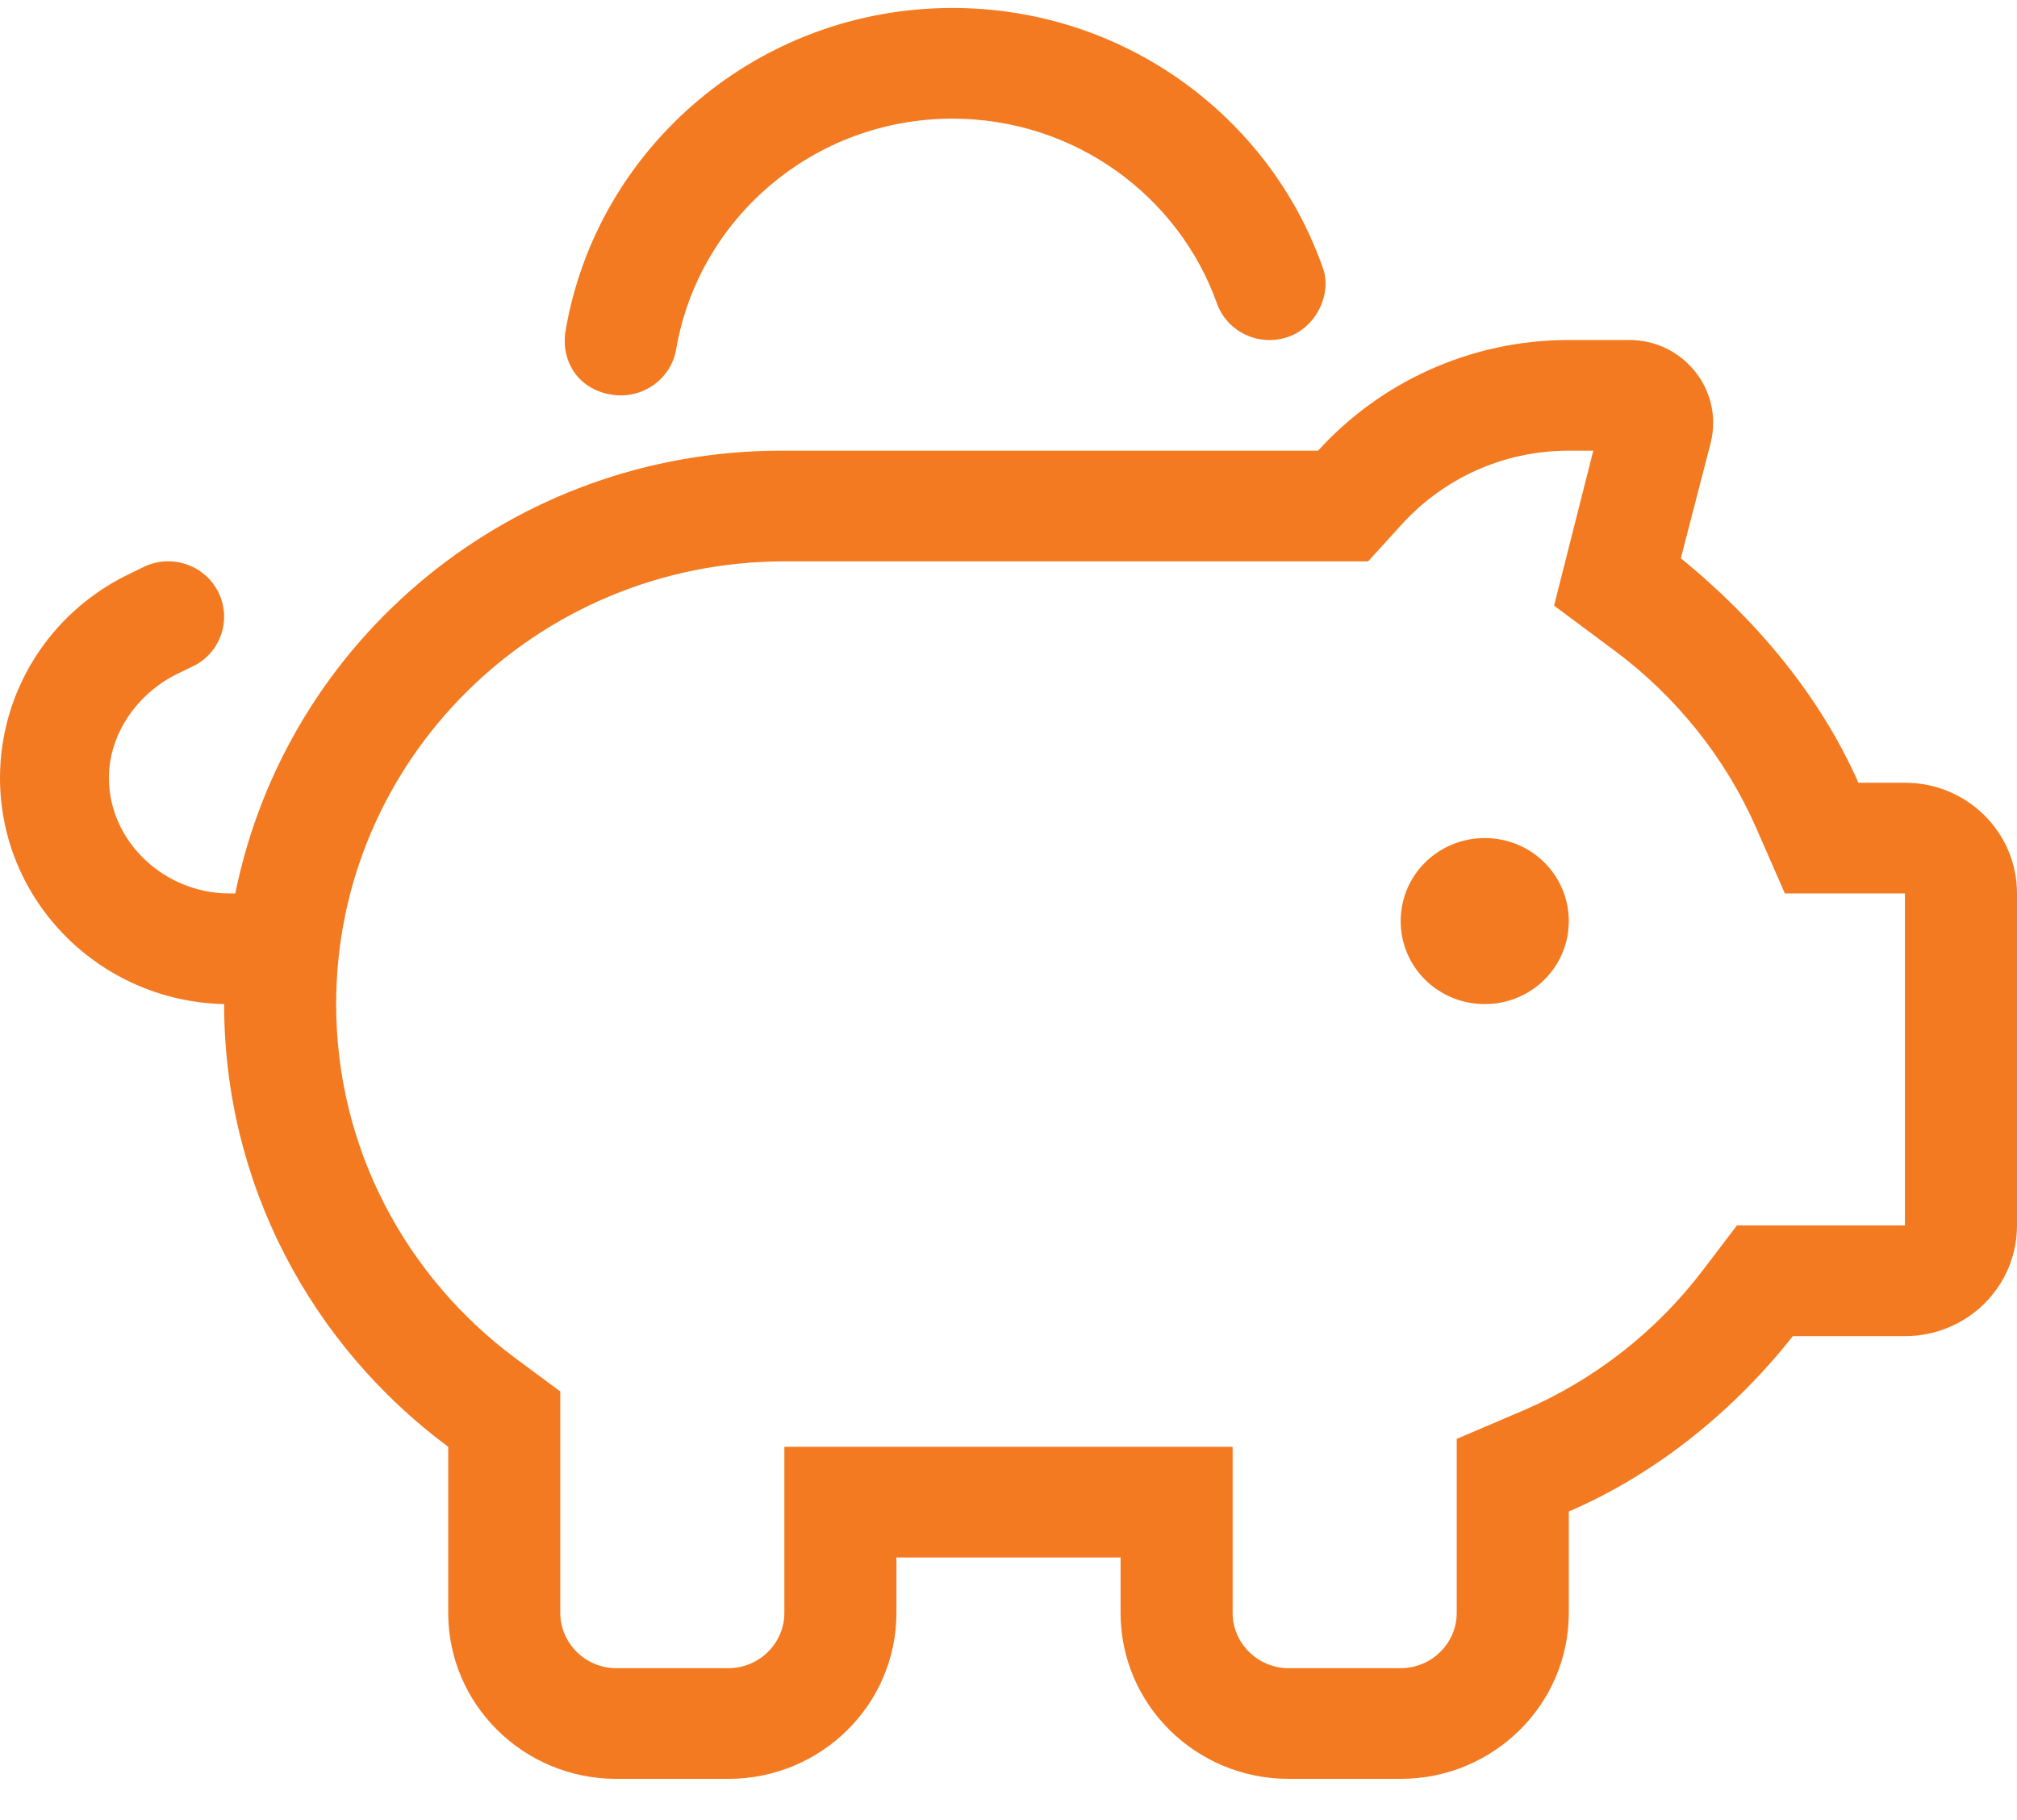 <svg width="41" height="37" viewBox="0 0 41 37" fill="none" xmlns="http://www.w3.org/2000/svg">
<path d="M12.435 8.023C11.752 7.918 11.396 7.341 11.496 6.726C12.129 3.001 15.411 0.162 19.361 0.162C22.835 0.162 25.789 2.355 26.878 5.413C27.091 5.935 26.778 6.641 26.187 6.848C25.589 7.055 24.942 6.748 24.735 6.162C23.952 3.976 21.838 2.412 19.361 2.412C16.542 2.412 14.2 4.439 13.745 7.099C13.638 7.714 13.055 8.122 12.435 8.023ZM28.472 18.725C28.472 17.79 29.234 17.037 30.181 17.037C31.127 17.037 31.889 17.79 31.889 18.725C31.889 19.66 31.127 20.412 30.181 20.412C29.234 20.412 28.472 19.66 28.472 18.725ZM34.772 9.008L34.167 11.349C35.669 12.572 36.985 14.119 37.776 15.912H38.722C39.982 15.912 41 16.918 41 18.162V24.912C41 26.157 39.982 27.162 38.722 27.162H36.444C35.27 28.646 33.704 29.947 31.889 30.727V32.787C31.889 34.651 30.358 36.162 28.472 36.162H26.194C24.308 36.162 22.778 34.651 22.778 32.787V31.662H18.222V32.787C18.222 34.651 16.692 36.162 14.806 36.162H12.528C10.642 36.162 9.111 34.651 9.111 32.787V29.412C6.345 27.359 4.556 24.09 4.556 20.412C2.03 20.356 0 18.317 0 15.814C0 14.07 0.997 12.474 2.575 11.694L2.907 11.532C3.47 11.251 4.154 11.476 4.435 12.031C4.716 12.587 4.489 13.269 3.926 13.543L3.594 13.704C2.787 14.105 2.214 14.921 2.214 15.814C2.214 17.108 3.343 18.162 4.658 18.162H4.783C5.838 12.966 10.435 9.162 15.88 9.162H26.792C28.045 7.784 29.867 6.912 31.889 6.912H33.12C34.231 6.912 35.042 7.946 34.772 9.008ZM15.944 11.412C10.912 11.412 6.833 15.441 6.833 20.412C6.833 23.358 8.264 25.967 10.478 27.612L11.389 28.287V32.787C11.389 33.406 11.901 33.912 12.528 33.912H14.806C15.432 33.912 15.944 33.406 15.944 32.787V29.412H25.056V32.787C25.056 33.406 25.568 33.912 26.194 33.912H28.472C29.099 33.912 29.611 33.406 29.611 32.787V29.251L30.978 28.667C32.43 28.041 33.683 27.05 34.622 25.812L35.306 24.912H38.722V18.162H36.281L35.69 16.812C35.056 15.378 34.053 14.14 32.8 13.212L31.59 12.312L32.387 9.162H31.889C30.537 9.162 29.334 9.739 28.494 10.66L27.81 11.412H15.944Z" fill="#F37A20"/>
</svg>
